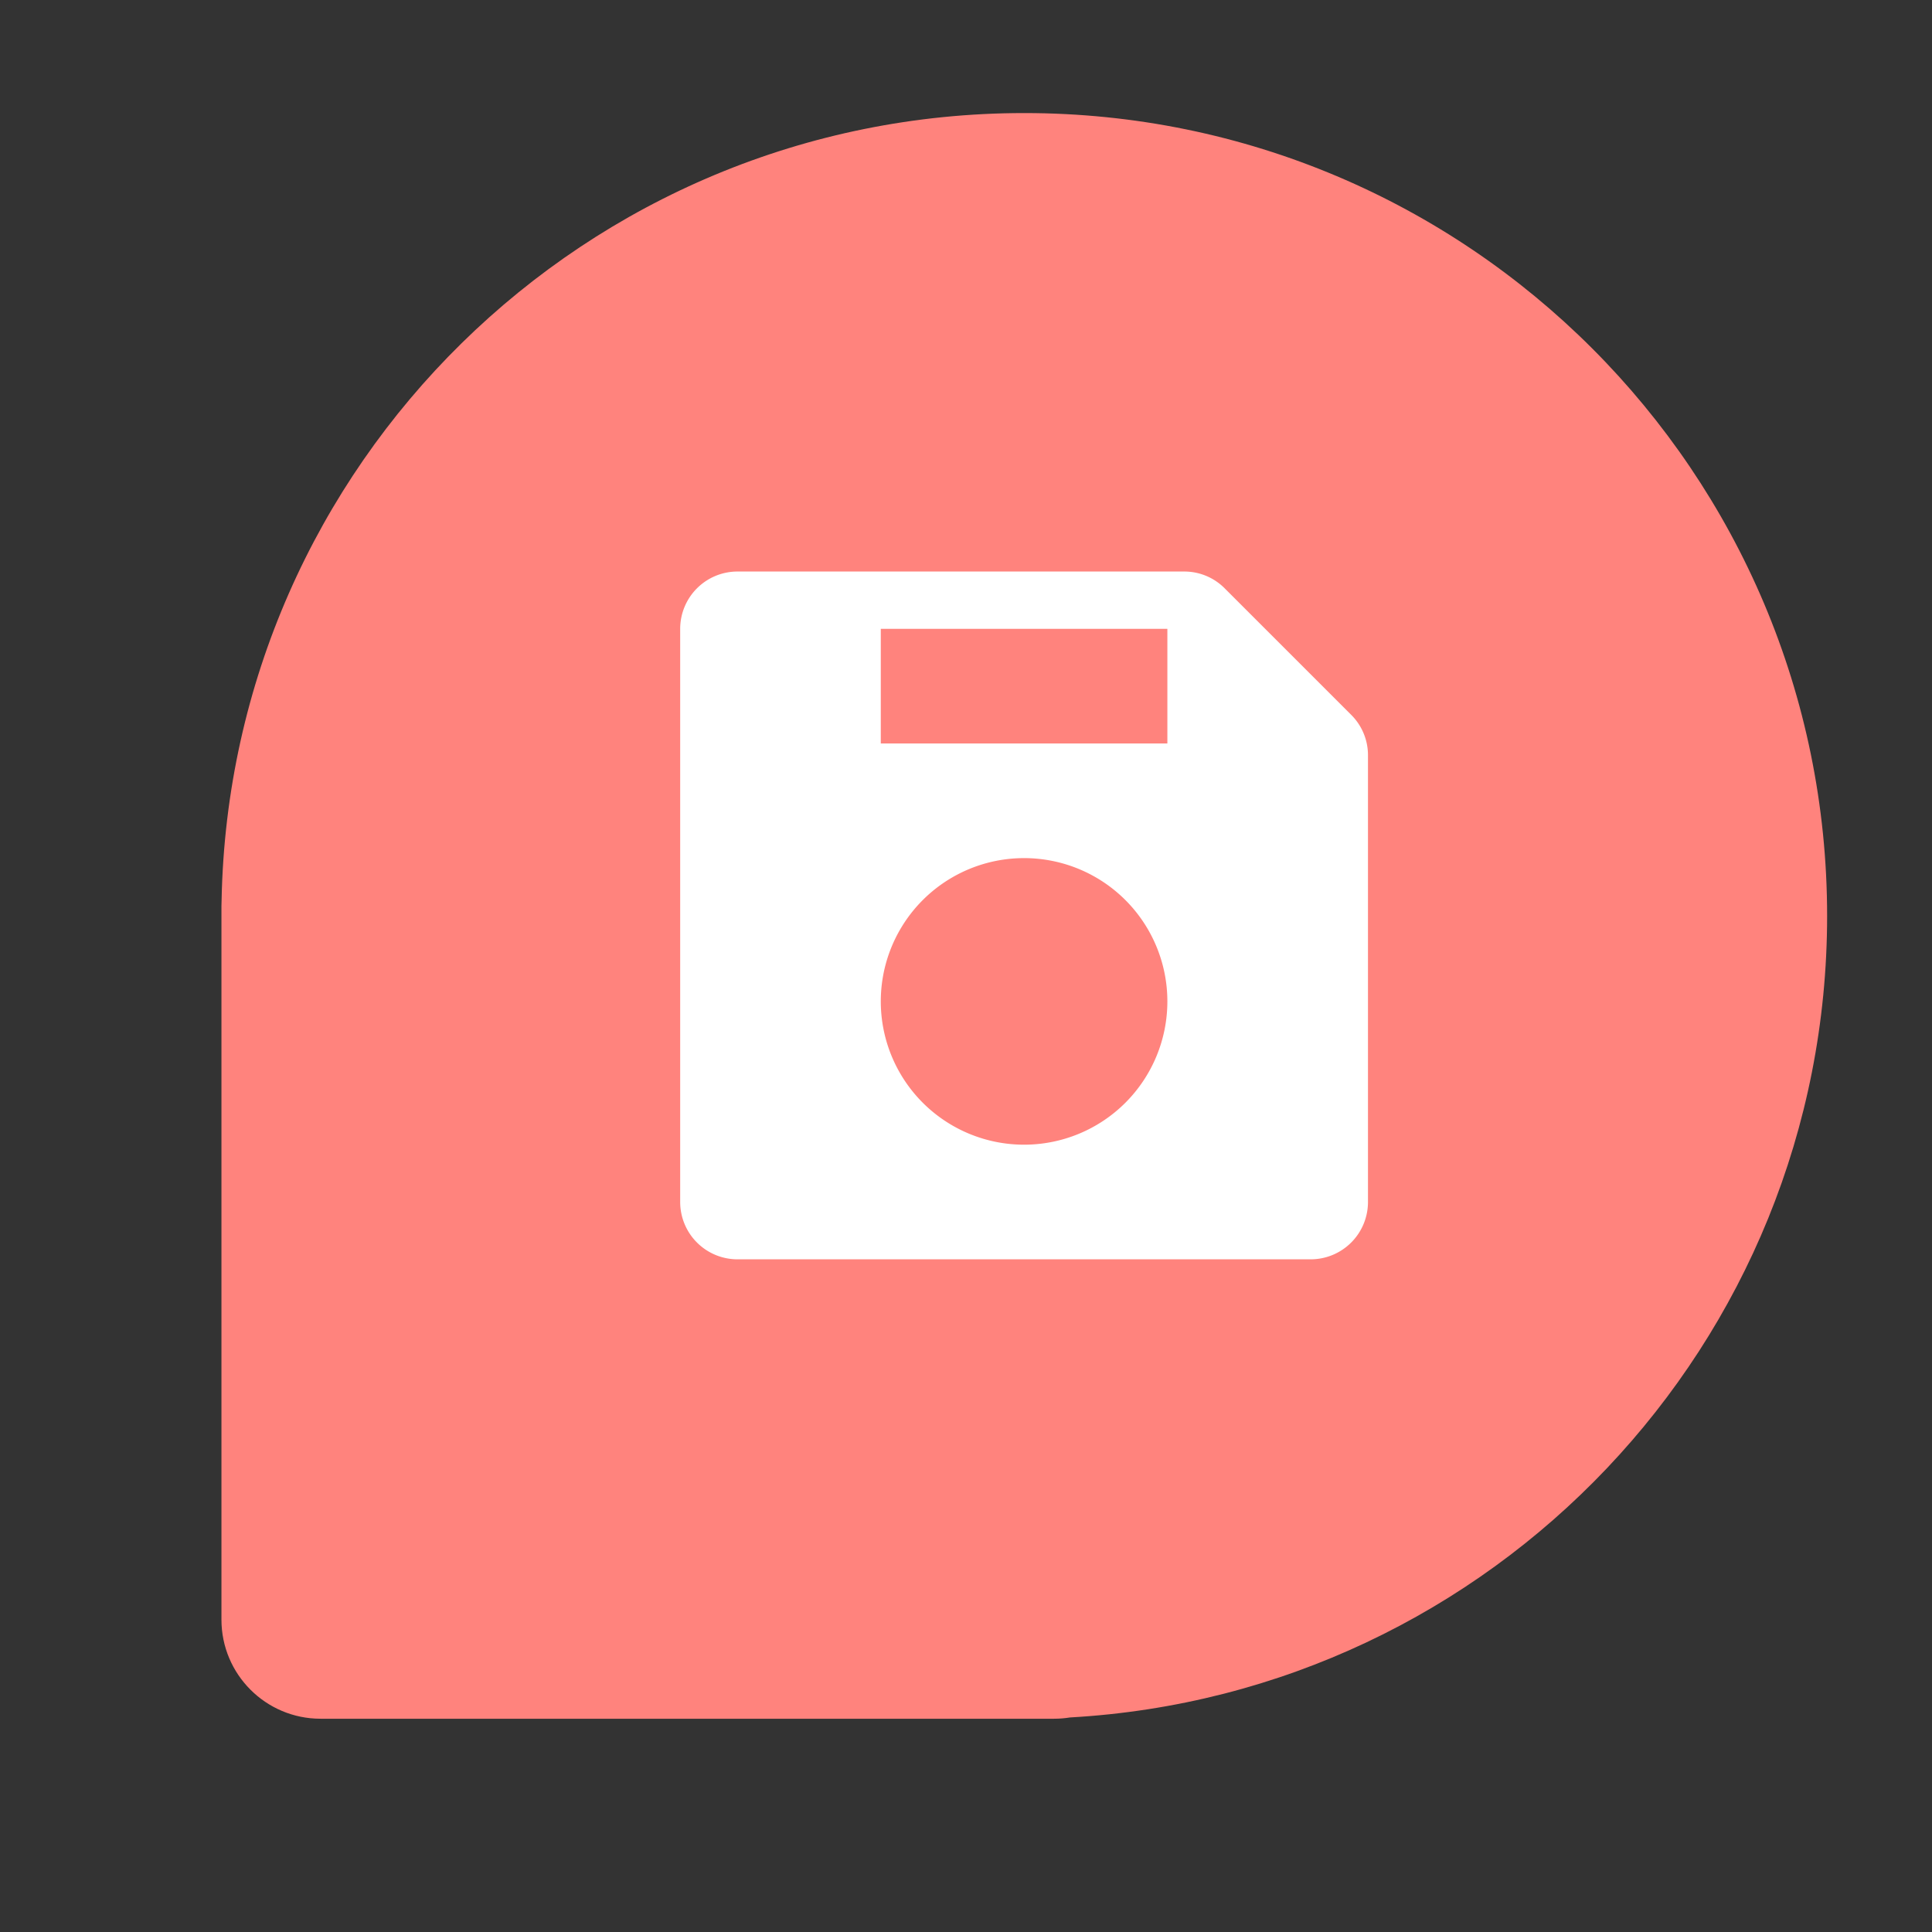 <?xml version="1.0" encoding="UTF-8"?>
<svg version="1.1" viewBox="0 0 192 192" xmlns="http://www.w3.org/2000/svg">
 <rect x="0" y="0" width="192" height="192" fill="#333333" stroke="none"/>
 <g transform="matrix(.985 0 0 .985 2.307 1.386)" style="fill:none">
  <path d="m20 91v71c0 5.523 4.477 10 10 10h74c0.548 0 1.086-0.044 1.611-0.129 42.589-2.39 76.389-37.683 76.389-80.871 0-44.735-36.265-81-81-81-44.22 0-80.165 35.435-80.986 79.46-0.01 0.178-0.014 0.359-0.014 0.54z" clip-rule="evenodd" fill="#98dc9a" fill-rule="evenodd" style="fill:#ff837d"/>
 </g>
 <g transform="matrix(-.356 0 0 .356 147.34 45.406)">
  <path d="m208 32h-124.69a15.86 15.86 0 0 0-11.31 4.69l-35.31 35.31a15.86 15.86 0 0 0-4.69 11.31v124.69a16 16 0 0 0 16 16h160a16 16 0 0 0 16-16v-160a16 16 0 0 0-16-16z" style="fill:#fff"/>
  <path d="m128 112a40 40 0 1 0 40 40 40 40 0 0 0-40-40z" style="fill:#ff837d"/>
  <path d="m88 48h80v32h-80z" style="fill:#ff837d"/>
 </g>
</svg>
